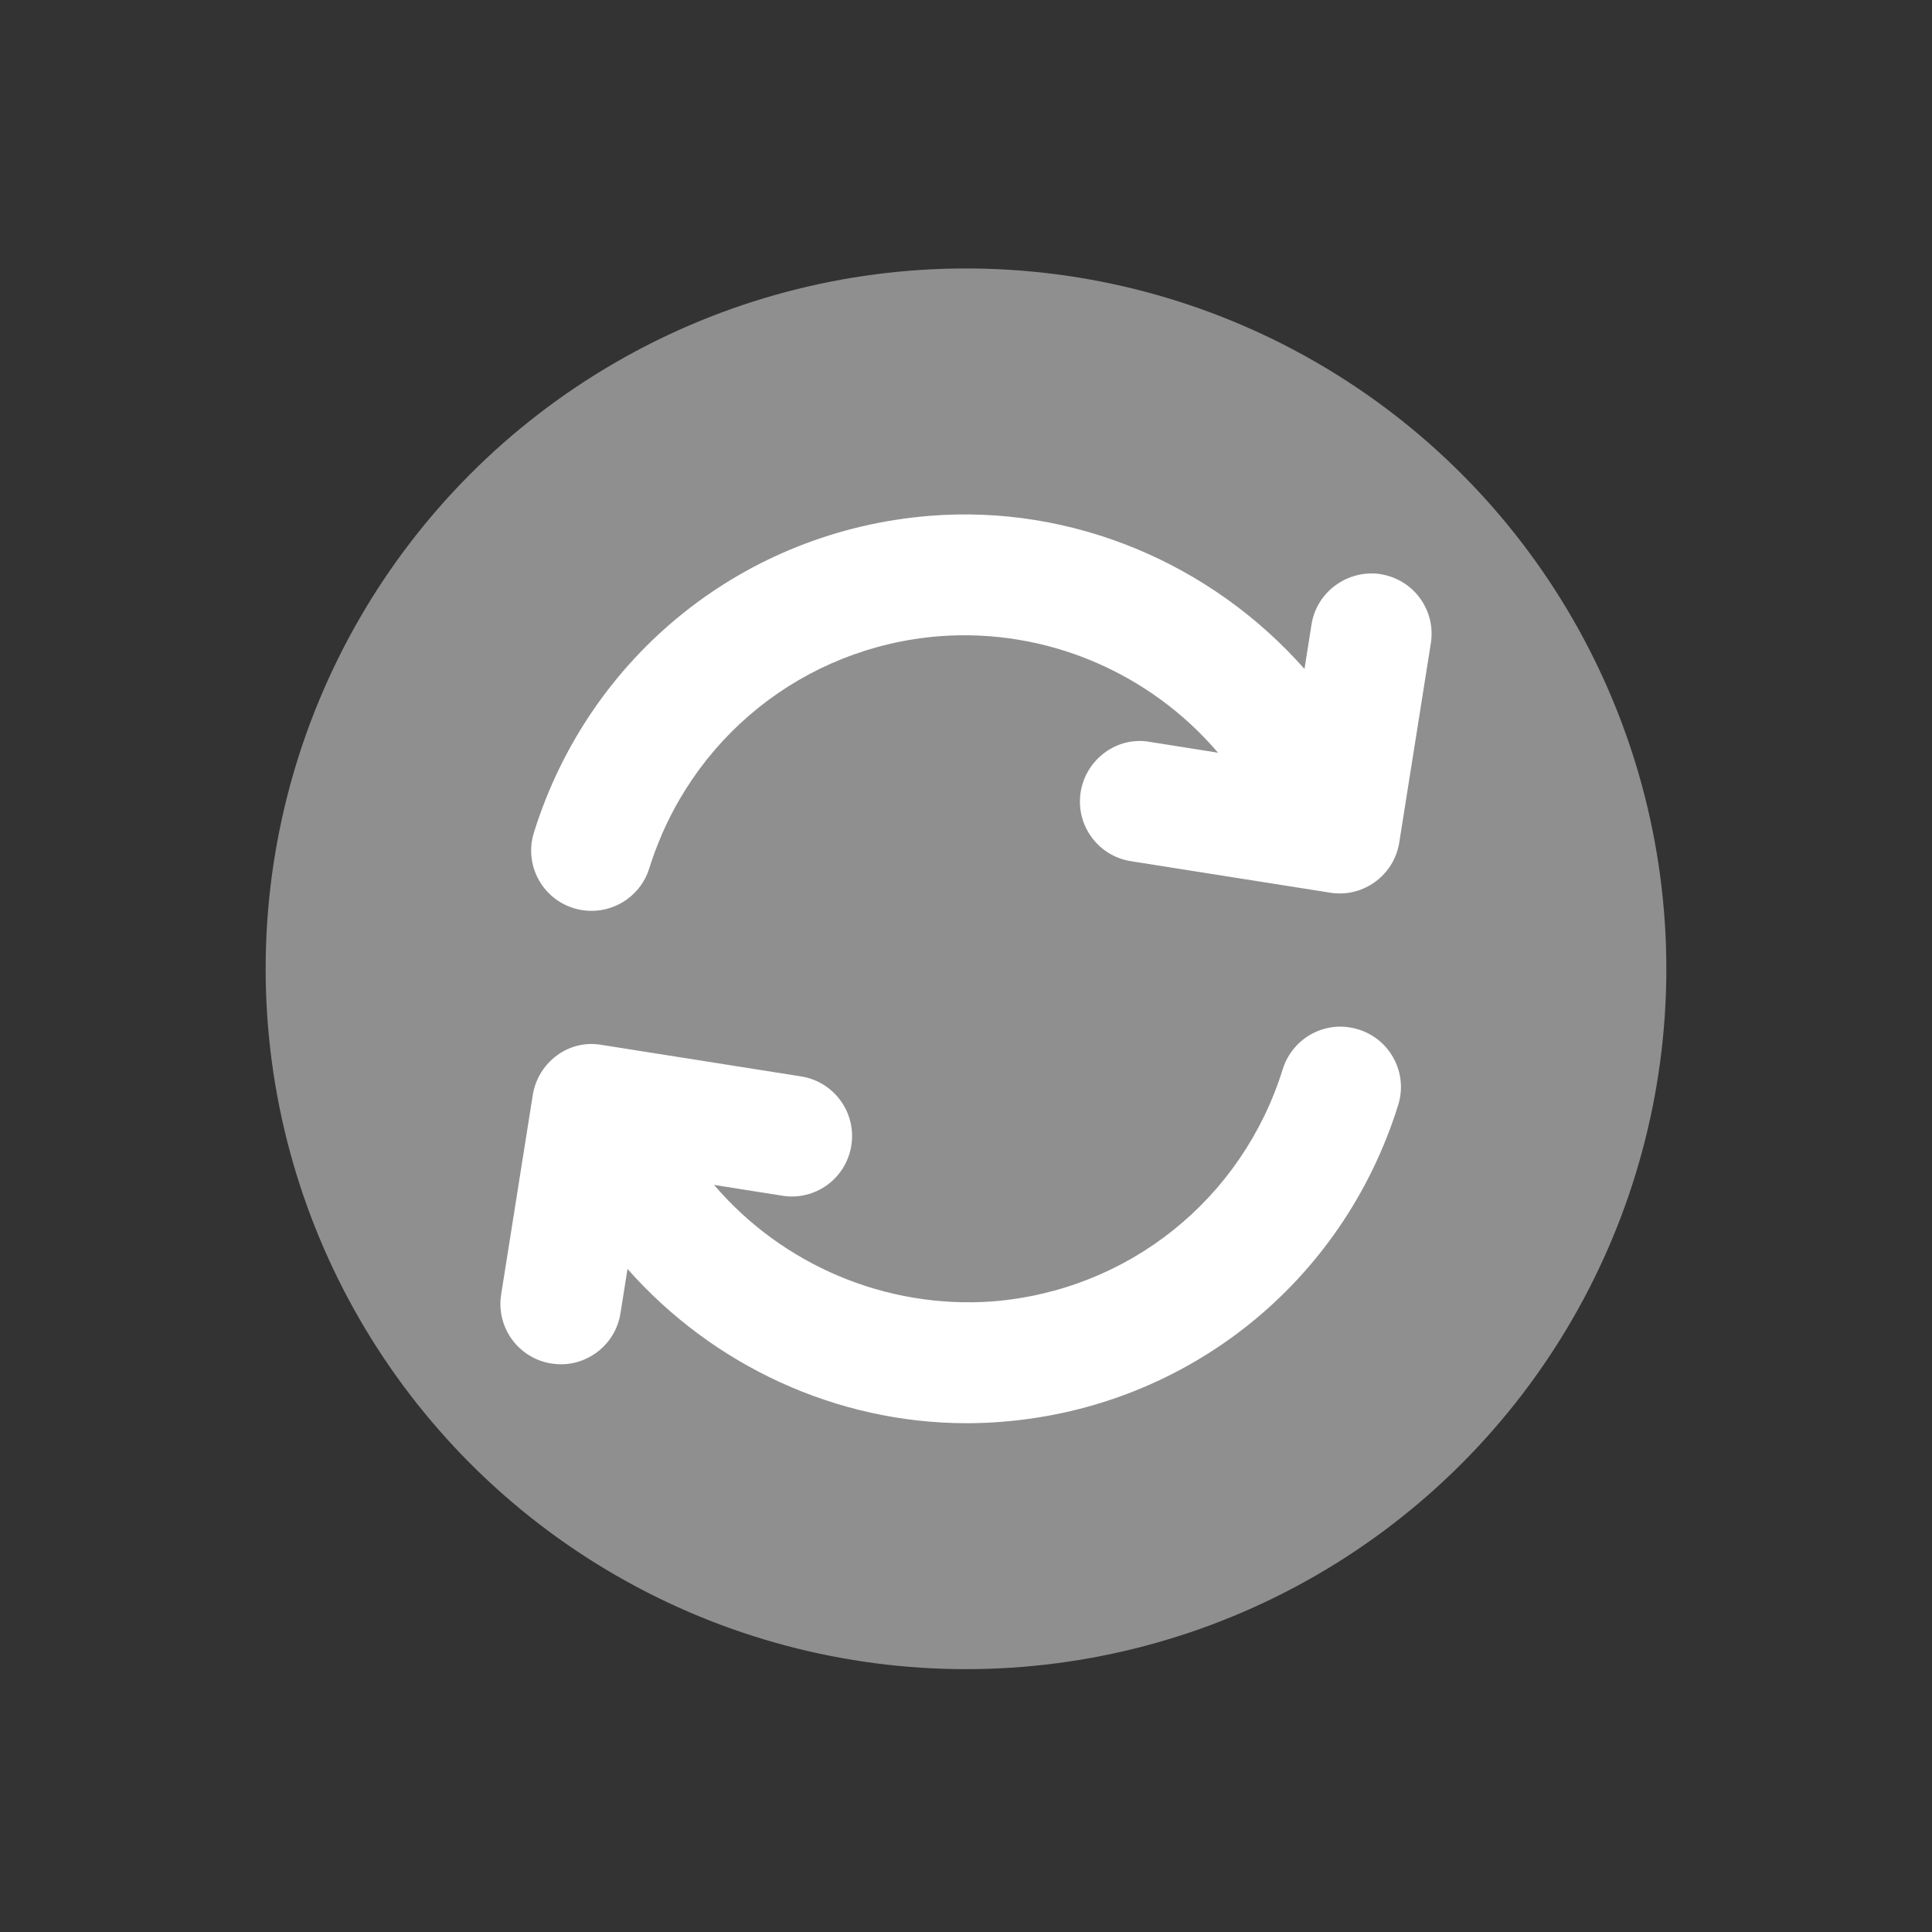 <?xml version="1.0" encoding="UTF-8"?>
<svg xmlns="http://www.w3.org/2000/svg" width="20" height="20" viewBox="0 0 20 20">
  <rect x="0" y="0" width="20" height="20" fill="#333333" stroke="none"/>
  <circle cx="10" cy="10.029" r="7.25" fill="#8f8f8f"/>
  <path d="M14.292,5.943c-.336-.05-.661.179-.715.52l-.073.462c-.966-1.093-2.404-1.704-3.88-1.585-1.917.154-3.524,1.441-4.097,3.279-.103.329.081.68.411.782.062.02.125.028.186.028.267,0,.513-.172.597-.439.42-1.348,1.599-2.292,3.003-2.404,1.11-.084,2.179.378,2.885,1.206l-.707-.112c-.337-.061-.661.179-.715.52-.054.341.179.661.52.715l2.063.326c.033.006.066.008.099.008.302,0,.567-.22.616-.527l.327-2.063c.054-.341-.178-.661-.52-.715Z" fill="#fff"/>
  <path d="M14.062,10.657c-.331-.105-.68.082-.783.411-.42,1.348-1.599,2.292-3.003,2.404-1.108.081-2.178-.379-2.884-1.206l.706.112c.341.055.661-.178.715-.52.054-.341-.179-.661-.52-.715l-2.063-.326c-.341-.062-.661.179-.715.52l-.327,2.063c-.054.341.178.661.52.715.033.005.066.008.099.008.302,0,.567-.22.616-.527l.073-.46c.884,1.001,2.163,1.597,3.512,1.597.123,0,.246-.005.369-.015,1.917-.154,3.524-1.441,4.097-3.279.103-.329-.081-.68-.411-.782Z" fill="#fff"/>
</svg>